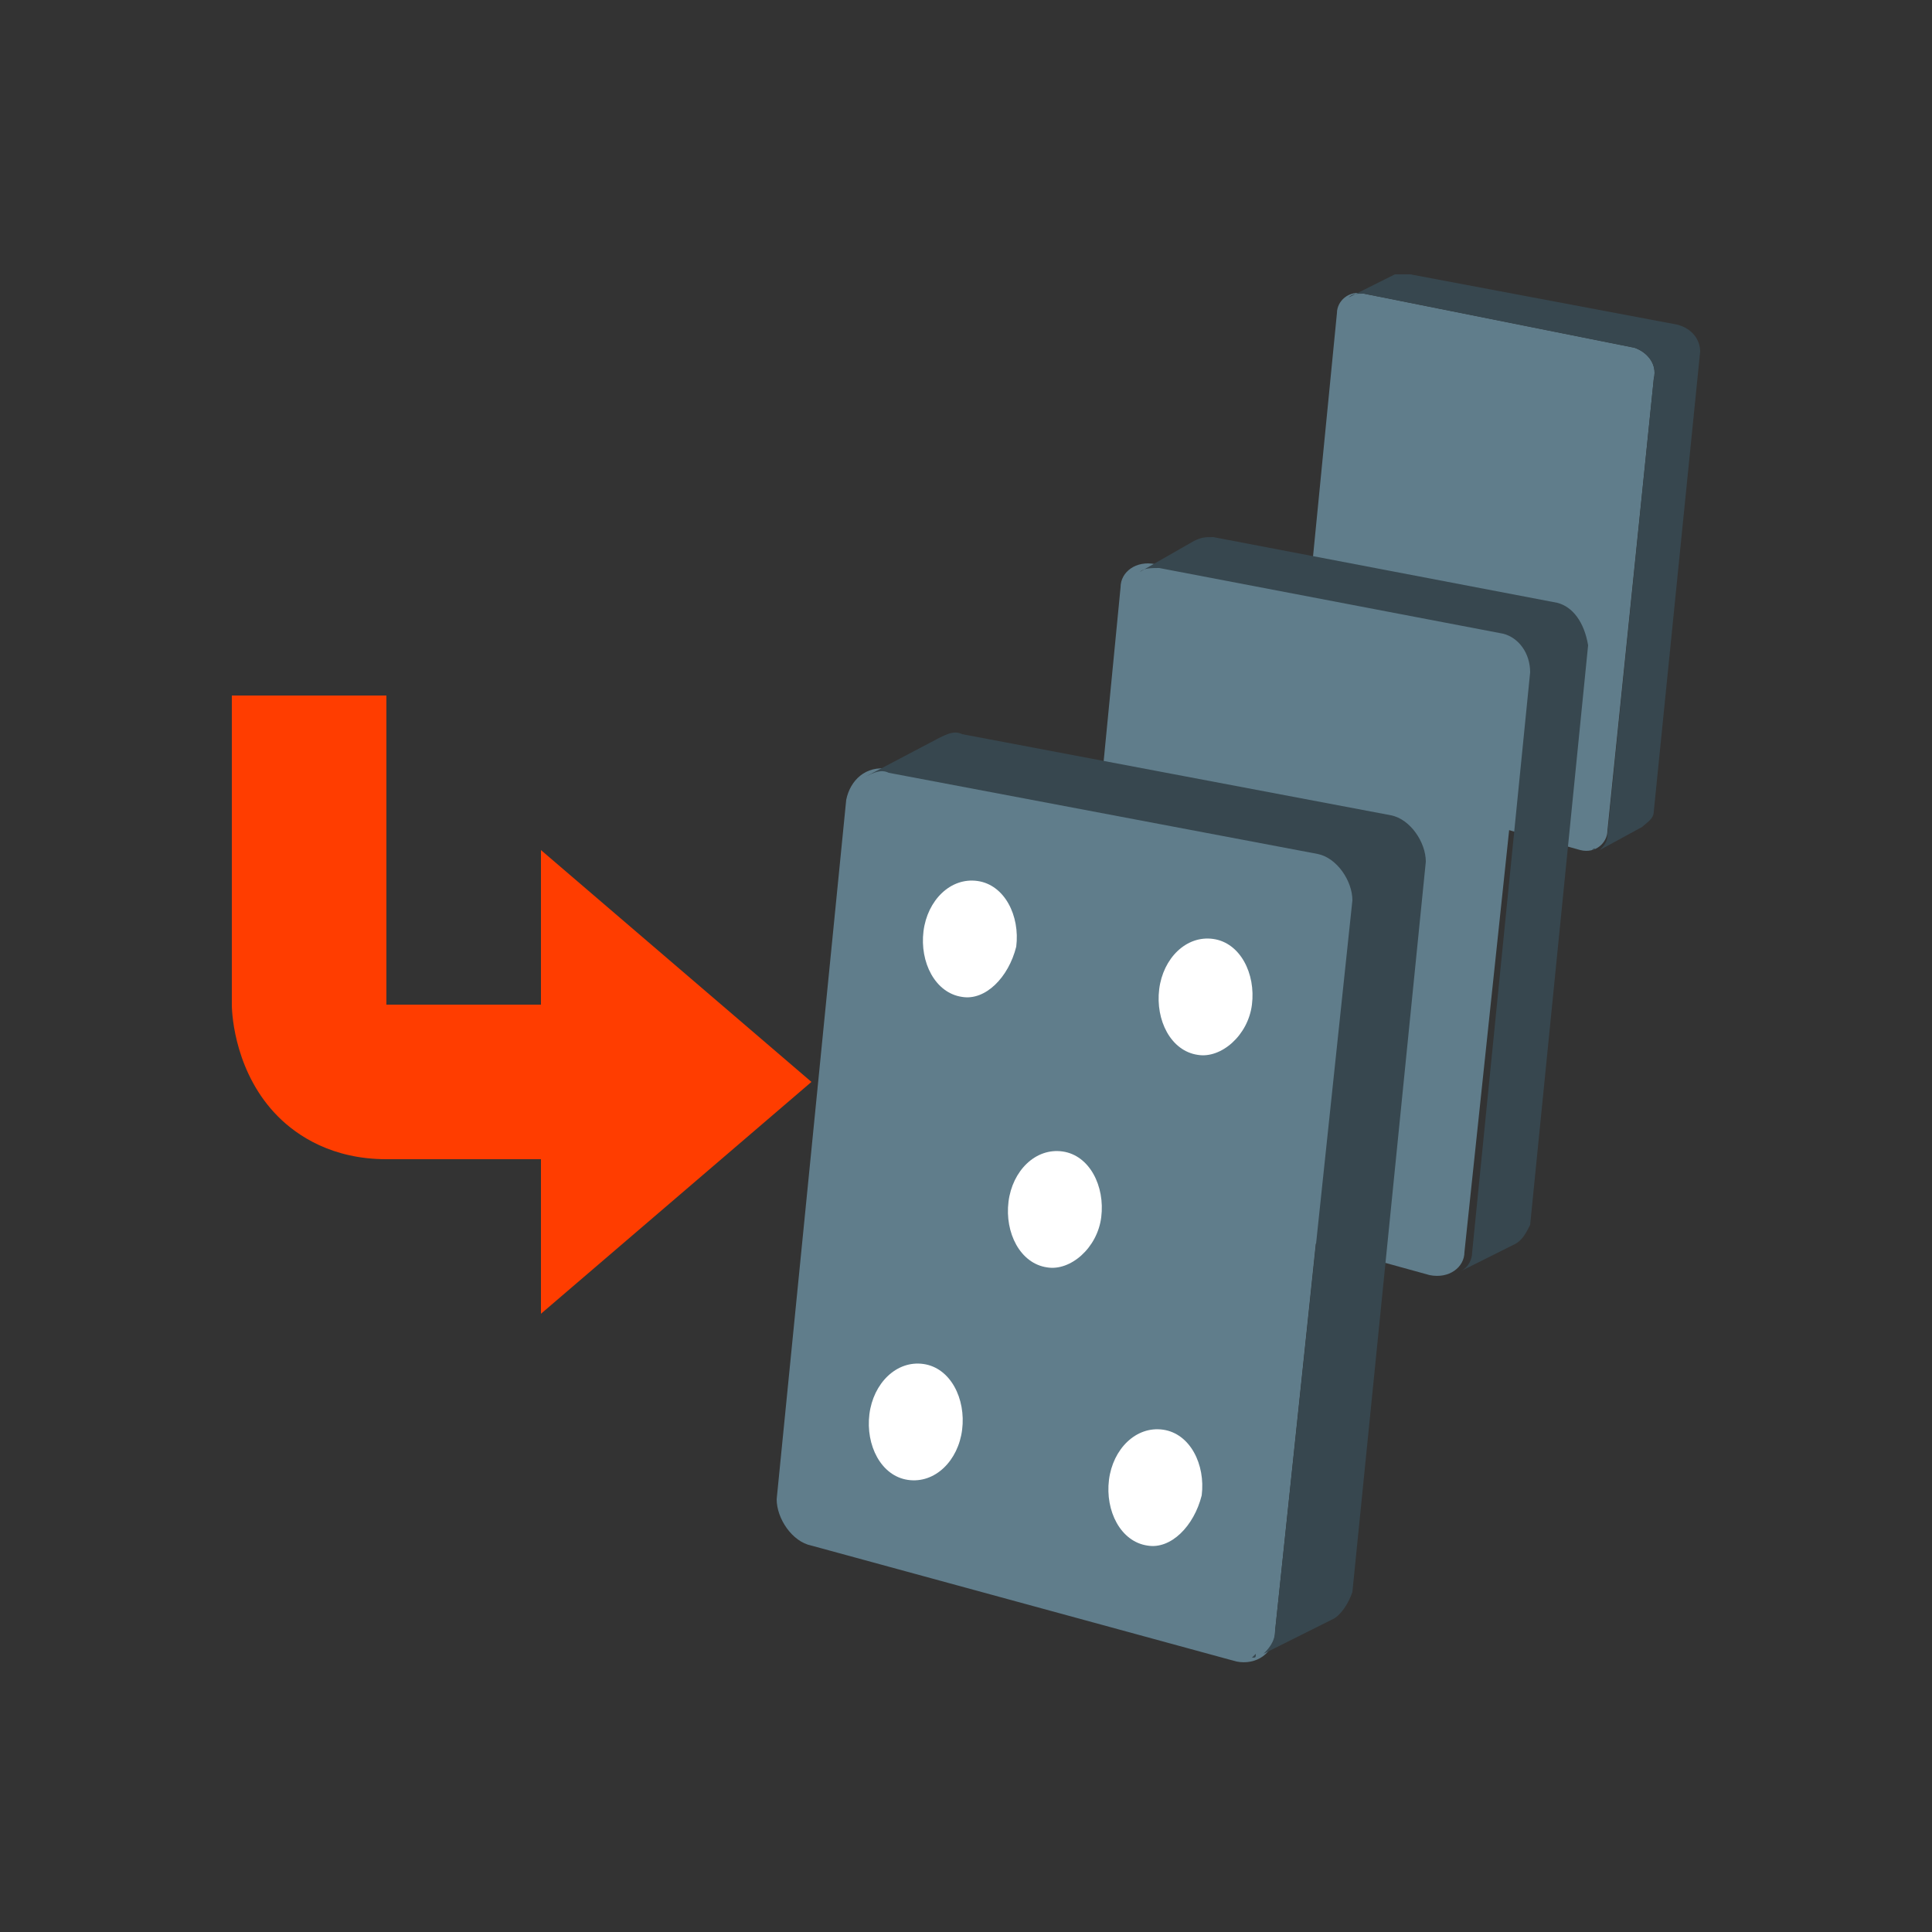 <svg height="50" viewBox="0 0 50 50" width="50" xmlns="http://www.w3.org/2000/svg"><rect x="0" y="0" width="50" height="50" fill="#333333" stroke="none"/><link xmlns="" type="text/css" rel="stylesheet" id="dark-mode-custom-link"/><link xmlns="" type="text/css" rel="stylesheet" id="dark-mode-general-link"/><style xmlns="" lang="en" type="text/css" id="dark-mode-custom-style"/><style xmlns="" lang="en" type="text/css" id="dark-mode-native-style"/><g fill="none" fill-rule="evenodd" transform="translate(6 7)"><path d="m35.6 14.5c0 .3-.3.6-.7.5l-6.8-1.9c-.3-.1-.6-.4-.6-.8l1.1-11.2c0-.3.3-.6.7-.5l7 1.4c.3.1.6.4.5.8z" fill="#607d8b"/><path d="m31.9 25.4c0 .4-.4.7-.9.6l-8.7-2.4c-.4-.1-.7-.5-.7-1l1.4-14.4c0-.4.4-.7.9-.6l8.9 1.7c.4.1.7.5.7 1z" fill="#607d8b"/><path d="m27 35.2c0 .6-.5.9-1 .8l-11-3c-.5-.1-.9-.7-.9-1.2l1.8-18.1c.1-.5.5-.9 1.1-.8l11.1 2.1c.5.1.9.7.9 1.2z" fill="#607d8b"/><g fill="#37474f"><path d="m37.4 1.4-6.9-1.3c-.1 0-.3 0-.4 0l-1.2.6c.1-.1.2-.1.4-.1l7 1.4c.3.1.6.4.5.8l-1.2 11.8c0 .2-.1.3-.2.4l1.1-.6c.1-.1.3-.2.3-.4l1.2-11.9c0-.3-.2-.6-.6-.7z"/><path d="m35.2 15c.1-.1.1 0 0 0z"/><path d="m31.5 26c0-.1 0-.1 0 0z"/><path d="m34.3 8.6-8.9-1.7c-.2 0-.3 0-.5.1l-1.4.8c.1-.1.3-.1.5-.1l8.9 1.7c.4.1.7.5.7 1l-1.5 15c0 .2-.1.4-.3.5l1.4-.7c.2-.1.3-.3.4-.5l1.5-15c-.1-.6-.4-1-.8-1.1z"/><path d="m26.4 35.9.1-.1c0 .1 0 .1-.1.1z"/><path d="m30 14.1-11.1-2.1c-.2-.1-.4 0-.6.1l-1.9 1c.2-.1.4-.2.6-.1l11.1 2.1c.5.1.9.7.9 1.2l-2 18.9c0 .3-.2.5-.3.6l1.8-.9c.2-.1.4-.4.5-.7l1.9-18.9c0-.5-.4-1.1-.9-1.2z"/></g><path d="m15 21-7 6v-12z" fill="#ff3d00"/><path d="m4 23c-1.4 0-2.3-.6-2.8-1.1-1.1-1.1-1.2-2.6-1.2-2.9v-8h4v8h8v4z" fill="#ff3d00"/><g fill="#fff"><path d="m26.4 19c.1-.8-.3-1.6-1-1.7s-1.3.5-1.4 1.3.3 1.6 1 1.7c.6.1 1.3-.5 1.4-1.3z"/><path d="m20.3 17.5c.1-.8-.3-1.6-1-1.7s-1.3.5-1.4 1.3.3 1.6 1 1.7c.6.1 1.2-.5 1.4-1.3z"/><path d="m25.1 31.7c.1-.8-.3-1.6-1-1.7s-1.3.5-1.4 1.3.3 1.6 1 1.7c.6.1 1.2-.5 1.4-1.3z"/><path d="m18.9 30c.1-.8-.3-1.6-1-1.7s-1.3.5-1.4 1.3.3 1.6 1 1.7 1.3-.5 1.4-1.3z"/><path d="m22.5 24.5c.1-.8-.3-1.6-1-1.7s-1.3.5-1.4 1.3.3 1.6 1 1.7c.6.1 1.3-.5 1.4-1.3z"/></g></g></svg>